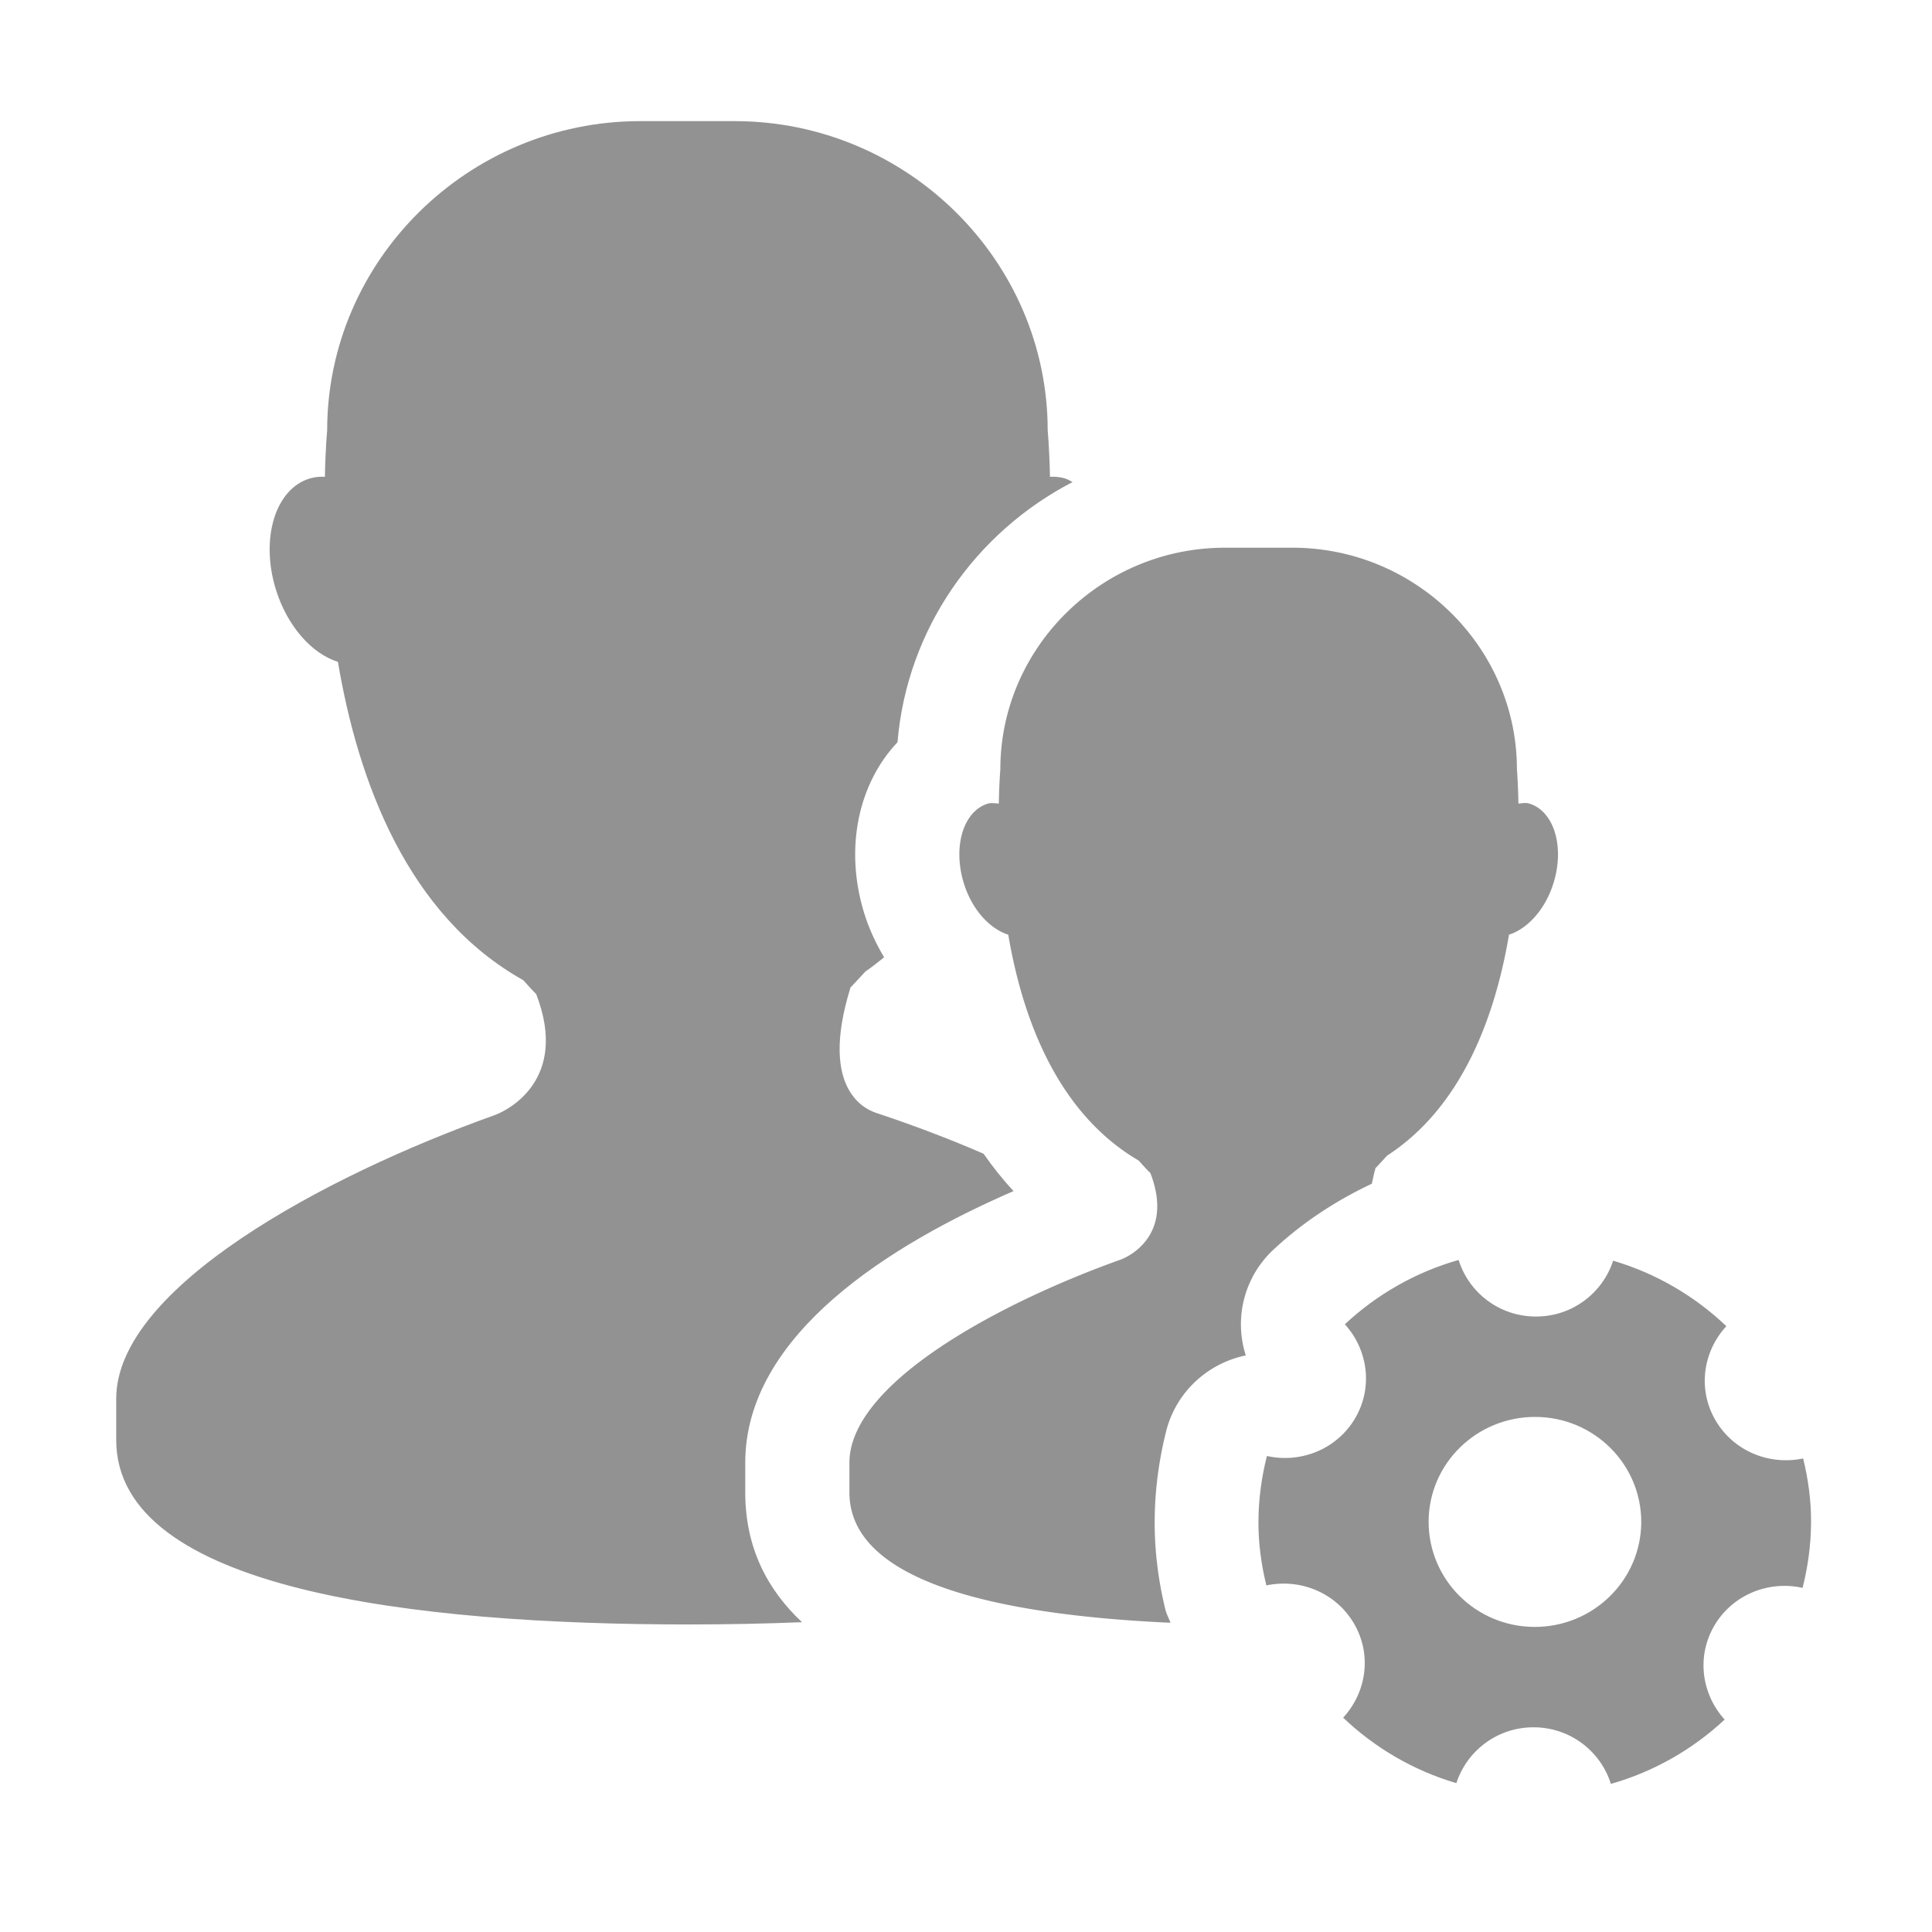 <?xml version="1.0" standalone="no"?><!DOCTYPE svg PUBLIC "-//W3C//DTD SVG 1.1//EN" "http://www.w3.org/Graphics/SVG/1.1/DTD/svg11.dtd"><svg t="1517808965768" class="icon" style="" viewBox="0 0 1024 1024" version="1.1" xmlns="http://www.w3.org/2000/svg" p-id="1782" xmlns:xlink="http://www.w3.org/1999/xlink" width="200" height="200"><defs><style type="text/css"></style></defs><path d="M955.7 773c-17.9 3.8-36.9-3.8-46.5-20.3-9.6-16.5-6.5-36.5 5.8-49.8-16.7-15.9-37.2-28-60-34.7-5.6 17.2-21.8 29.7-41.1 29.6-19.3-0.1-35.4-12.7-40.8-30-22.9 6.5-43.5 18.4-60.3 34.1 12.2 13.4 15.1 33.5 5.4 49.9s-28.8 23.9-46.7 19.9c-2.8 11-4.4 22.5-4.5 34.3s1.5 23.3 4.2 34.3c17.9-3.8 36.9 3.8 46.5 20.3s6.5 36.5-5.8 49.8c16.7 15.9 37.2 28 60 34.7 5.6-17.2 21.8-29.7 41.1-29.6 19.3 0.1 35.4 12.7 40.8 30 22.9-6.5 43.5-18.4 60.3-34.1-12.2-13.4-15.1-33.5-5.4-49.9s28.8-23.9 46.7-19.9c2.8-11 4.4-22.5 4.5-34.3s-1.5-23.3-4.2-34.3z m-142.4 89.3c-31.1-0.1-56.2-25.1-56.1-55.9 0.1-30.7 25.5-55.5 56.6-55.4 31.1 0.1 56.2 25.1 56.1 55.9-0.2 30.8-25.6 55.5-56.6 55.4zM537.2 631.3c-5.7-6.1-11-12.8-15.9-19.8-18.7-8.1-37.8-15.3-56.5-21.5-4.4-1.4-31.3-10.7-14.1-66.3h-0.2c2.8-2.9 5.5-5.9 8.2-8.8 3.5-2.3 6.6-5 9.9-7.5-4.3-7.2-8-15.1-10.6-23.5-10.6-34.5-2.9-68.8 17.7-90.5 5-60 41.4-111.3 92.8-137.9-1.3-0.7-2.5-1.4-4-1.9-2.6-0.8-5.3-1-8-0.9-0.3-15.2-1.2-24.5-1.2-24.5 0-90.2-74.7-164-166-164h-49.9c-91.3 0-166 73.8-166 164 0 0-0.9 9.3-1.2 24.5-2.7-0.1-5.4 0.1-8 0.9-18.3 5.5-26.3 31.8-18 58.8 6.1 19.7 19.2 34.1 32.9 38.4 10.7 63.3 36.8 134.3 98.2 168.7 2.3 2.5 4.5 5 6.9 7.4 17.6 45.5-15.3 61.7-21.9 64.1-91 32.5-200.7 91.8-200.7 150.3v21.9c0 79.7 158.8 97.8 303.6 97.8 19.9 0 40-0.4 59.9-1.2-18.3-17.1-30.1-39.4-30.1-68.8v-15.7c0-68.1 77.4-115.9 142.2-144z" p-id="1783" fill="#929292"></path><path d="M674.9 662.4c15.4-14.4 33.1-26 52.2-35 0.6-2.6 1-5 1.9-8h-0.2c2.2-2.3 4.3-4.6 6.4-6.9 39.8-25.8 57.3-73.9 64.6-117.1 9.8-3.1 19.3-13.4 23.6-27.4 6-19.3 0.2-38.2-12.9-42.1-1.9-0.6-3.8-0.1-5.7 0-0.2-11.1-0.8-18.1-0.8-18.1 0-64.6-53.5-117.5-119-117.5h-35.8c-65.4 0-119 52.9-119 117.5 0 0-0.6 7-0.8 18.1-1.9-0.1-3.9-0.5-5.7 0-13.1 3.9-18.8 22.8-12.9 42.1 4.3 14.1 13.8 24.3 23.6 27.4 7.6 44.8 26.2 94.6 69.1 119.7 2 2.2 4 4.5 6.2 6.6 12.6 32.6-11 44.2-15.7 45.9-65.2 23.3-143.8 65.8-143.8 107.7v15.7c0 48.5 82 65.1 170.2 69.1-0.9-2.4-2.1-4.5-2.7-6.9-3.9-15.9-5.8-31.8-5.7-47.4 0.1-15.5 2.1-31.4 6.1-47.3 5.3-20.9 22.2-36 42.2-40.1a53.98 53.98 0 0 1 14.6-56z" p-id="1784" fill="#929292"></path></svg>